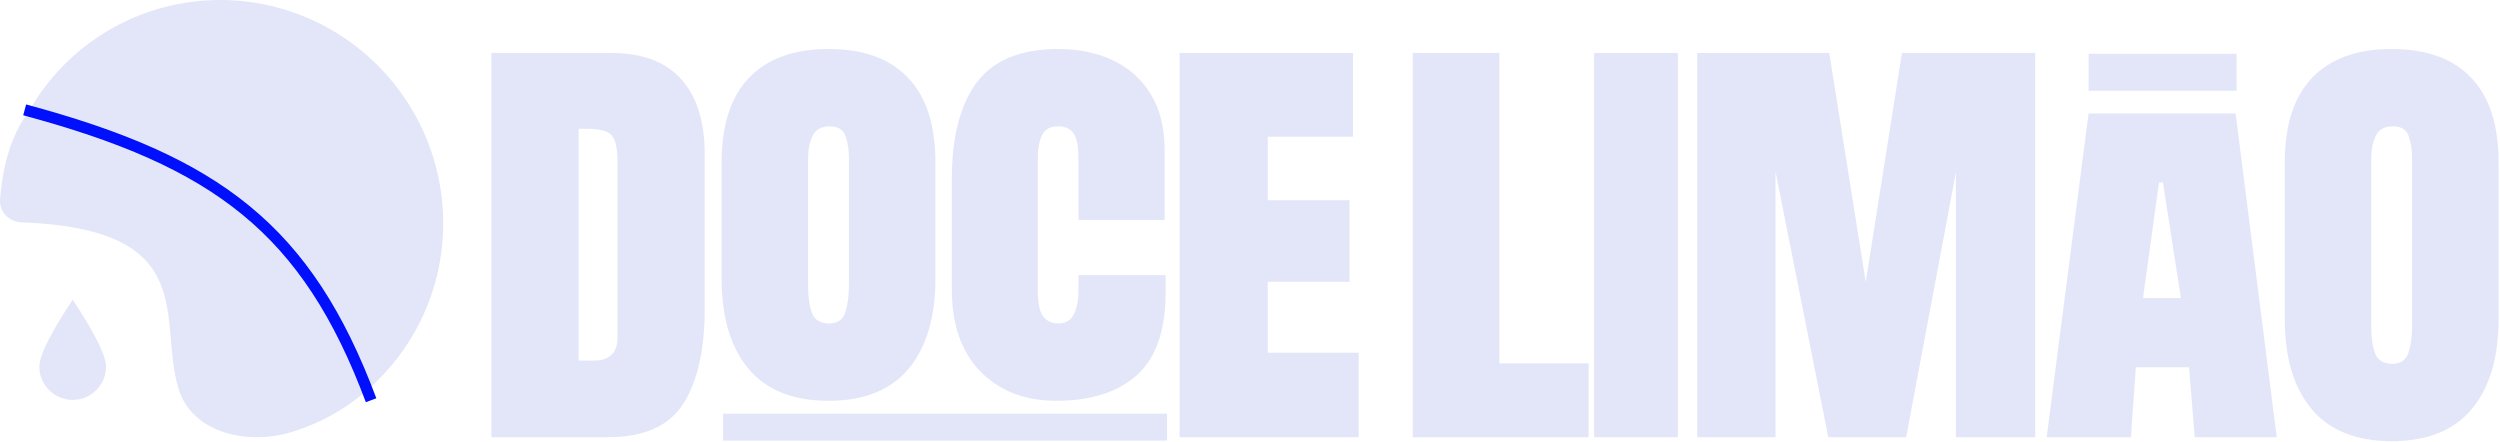 <svg width="1115" height="197" viewBox="0 0 1115 197" fill="none" xmlns="http://www.w3.org/2000/svg">
<path d="M191.142 98.989C195.112 146.631 168.722 180.926 129.934 192.719C110.195 198.72 85.592 193.088 79.604 173.345C70.199 142.338 90.028 102.16 9.626 99.167C4.151 98.963 -0.372 94.539 0.024 89.074C3.428 42.156 31.905 23.657 83.01 24.586C136.58 62.284 79.042 78.156 191.142 98.989Z" fill="#E3E6F8"/>
<path d="M162.206 175.281C173.304 166.073 182.232 154.525 188.36 141.452C194.488 128.379 197.667 114.1 197.673 99.623C197.678 85.145 194.51 70.822 188.392 57.664C182.274 44.506 173.355 32.834 162.264 23.471C151.173 14.109 138.181 7.284 124.205 3.479C110.229 -0.327 95.609 -1.02 81.377 1.448C67.145 3.916 53.648 9.484 41.839 17.761C30.029 26.038 20.195 36.821 13.03 49.349L14.401 49.606C82.443 62.38 138.658 110.179 162.206 175.281Z" fill="#E3E6F8"/>
<path d="M47.296 163.472C47.296 171.69 40.634 178.352 32.416 178.352C24.198 178.352 17.535 171.69 17.535 163.472C17.535 155.253 32.416 133.711 32.416 133.711C32.416 133.711 47.296 155.253 47.296 163.472Z" fill="#E3E6F8"/>
<path d="M219.168 195V23.613H272.452C286.368 23.613 296.805 27.495 303.763 35.259C310.794 42.949 314.31 54.228 314.31 69.097V137.651C314.31 155.962 311.124 170.098 304.752 180.059C298.38 190.02 287.174 195 271.134 195H219.168ZM258.06 160.833H264.762C271.866 160.833 275.418 157.39 275.418 150.505V72.722C275.418 66.277 274.54 62.139 272.782 60.308C271.097 58.403 267.618 57.451 262.345 57.451H258.06V160.833Z" fill="#E3E6F8"/>
<path d="M369.523 178.758C353.703 178.758 341.801 173.997 333.817 164.476C325.834 154.881 321.842 141.478 321.842 124.266V72.393C321.842 55.767 325.907 43.206 334.037 34.709C342.24 26.14 354.069 21.855 369.523 21.855C385.05 21.855 396.879 26.14 405.009 34.709C413.139 43.206 417.204 55.767 417.204 72.393V124.266C417.204 141.478 413.212 154.881 405.229 164.476C397.245 173.997 385.343 178.758 369.523 178.758ZM369.853 144.261C373.515 144.261 375.895 142.613 376.994 139.317C378.092 135.948 378.642 131.919 378.642 127.232V70.635C378.642 67.192 378.166 63.97 377.213 60.967C376.261 57.891 373.881 56.352 370.072 56.352C366.337 56.352 363.773 57.781 362.382 60.637C361.063 63.42 360.404 66.863 360.404 70.964V127.452C360.404 132.505 360.99 136.57 362.162 139.646C363.334 142.723 365.897 144.261 369.853 144.261Z" fill="#E3E6F8"/>
<path d="M471.098 178.758C457.109 178.758 445.83 174.4 437.26 165.684C428.764 156.968 424.516 144.773 424.516 129.1V79.863C424.516 61.113 428.215 46.758 435.612 36.797C443.083 26.836 455.205 21.855 471.977 21.855C481.132 21.855 489.262 23.54 496.367 26.909C503.544 30.278 509.184 35.332 513.286 42.07C517.387 48.735 519.438 57.158 519.438 67.339V98.101H480.986V71.074C480.986 65.288 480.253 61.406 478.789 59.429C477.324 57.378 475.053 56.352 471.977 56.352C468.388 56.352 465.971 57.671 464.726 60.308C463.481 62.871 462.858 66.314 462.858 70.635V129.649C462.858 134.996 463.627 138.768 465.166 140.965C466.777 143.162 469.047 144.261 471.977 144.261C475.273 144.261 477.58 142.906 478.898 140.196C480.29 137.486 480.986 133.97 480.986 129.649V122.71H519.877V130.308C519.877 147.3 515.593 159.642 507.023 167.332C498.454 174.949 486.479 178.758 471.098 178.758Z" fill="#E3E6F8"/>
<path d="M526.091 195V23.613H603.435V60.967H565.422V89.311H601.897V125.676H565.422V157.317H605.962V195H526.091Z" fill="#E3E6F8"/>
<path d="M630.066 195V23.613H668.738V162.041H708.508V195H630.066Z" fill="#E3E6F8"/>
<path d="M710.987 195V23.613H748.34V195H710.987Z" fill="#E3E6F8"/>
<path d="M756.971 195V23.613H815.858L832.118 125.786L848.268 23.613H907.704V195H872.328V76.897L850.135 195H815.418L791.908 76.677V195H756.971Z" fill="#E3E6F8"/>
<path d="M912.819 195L931.496 50.613H997.084L1015.43 195H978.847L976.32 163.799H952.589L950.392 195H912.819ZM962.917 81.375L955.775 132.927H972.694L964.674 81.375H962.917Z" fill="#E3E6F8"/>
<path d="M1066.69 196.758C1050.87 196.758 1038.97 191.997 1030.98 182.476C1023 172.881 1019.01 159.478 1019.01 142.266V72.393C1019.01 55.767 1023.07 43.206 1031.2 34.709C1039.41 26.14 1051.23 21.855 1066.69 21.855C1082.22 21.855 1094.04 26.14 1102.17 34.709C1110.3 43.206 1114.37 55.767 1114.37 72.393V142.266C1114.37 159.478 1110.38 172.881 1102.39 182.476C1094.41 191.997 1082.51 196.758 1066.69 196.758ZM1067.02 162.261C1070.68 162.261 1073.06 160.613 1074.16 157.317C1075.26 153.948 1075.81 149.919 1075.81 145.232V70.635C1075.81 67.192 1075.33 63.97 1074.38 60.967C1073.43 57.891 1071.05 56.352 1067.24 56.352C1063.5 56.352 1060.94 57.781 1059.55 60.637C1058.23 63.42 1057.57 66.863 1057.57 70.964V145.452C1057.57 150.505 1058.16 154.57 1059.33 157.646C1060.5 160.723 1063.06 162.261 1067.02 162.261Z" fill="#E3E6F8"/>
<path d="M931.5 24H997.5V40.5H931.5V24Z" fill="#E3E6F8"/>
<path d="M322.5 184.5H520.5V196.5H322.5V184.5Z" fill="#E3E6F8"/>
<path d="M11 49C96.637 72.032 136.975 102.203 165.5 178.5" stroke="#000FFC" stroke-width="5"/>
</svg>
